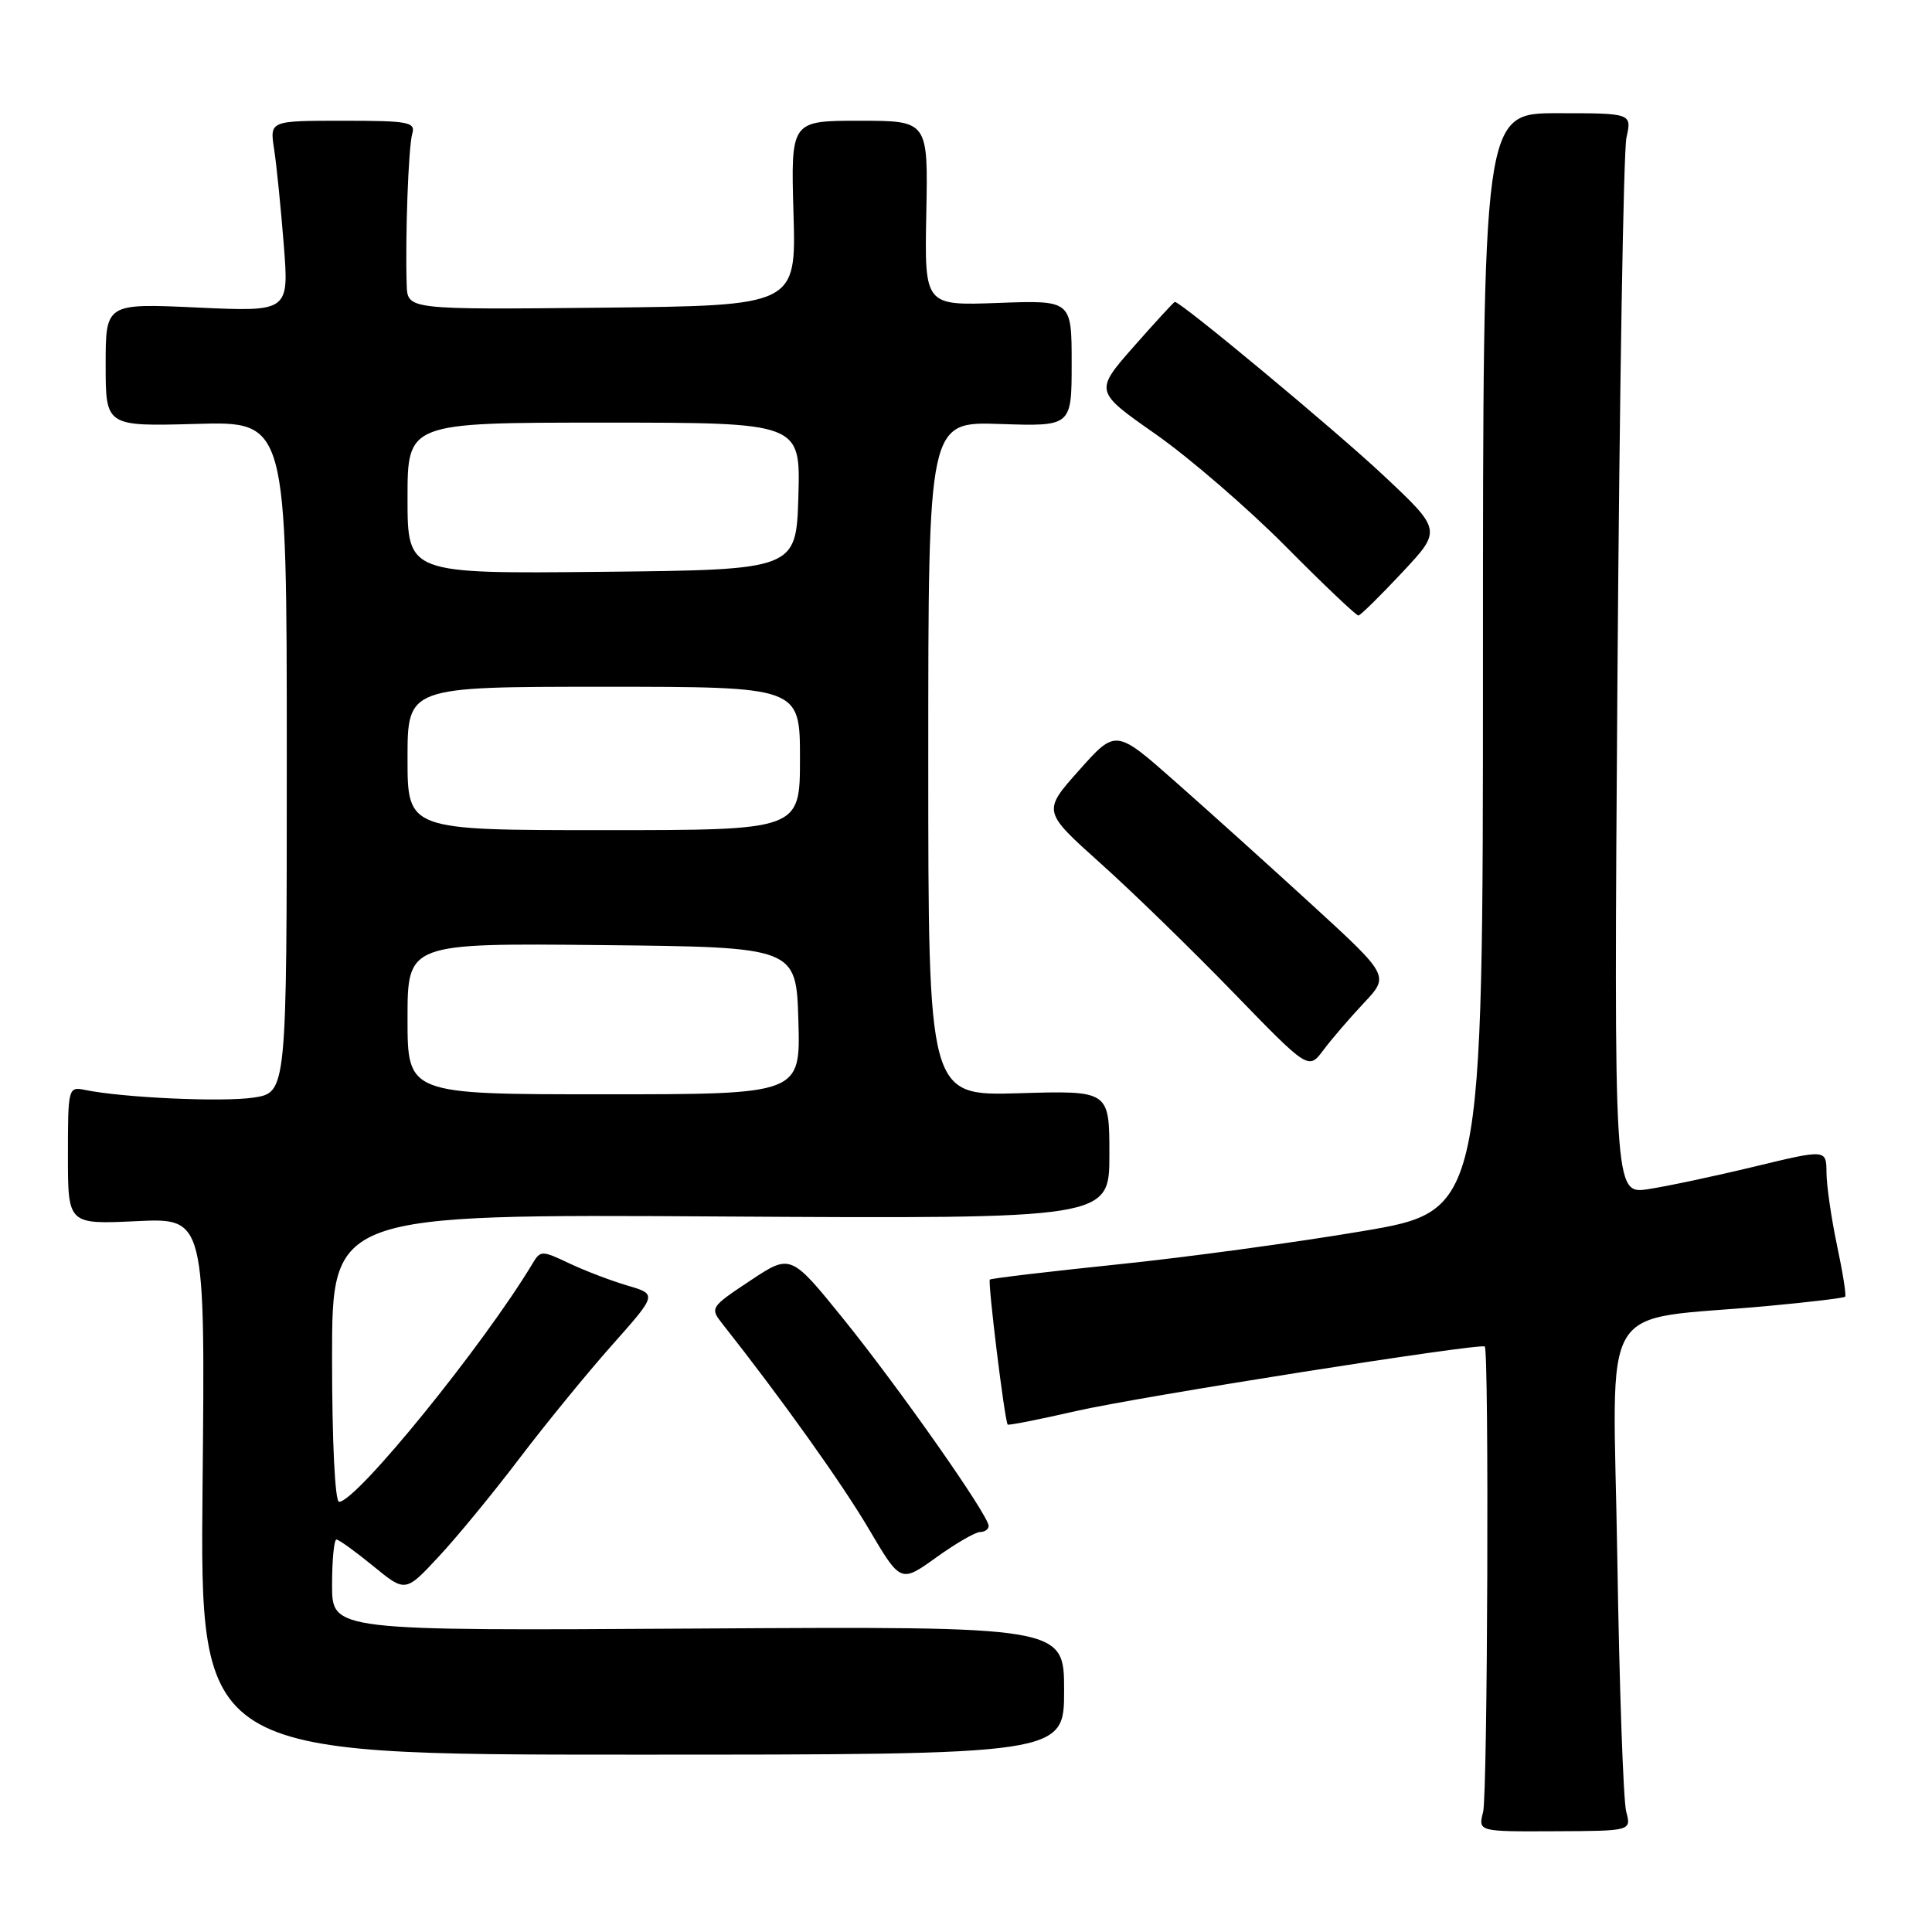 <?xml version="1.0" encoding="UTF-8" standalone="no"?>
<!DOCTYPE svg PUBLIC "-//W3C//DTD SVG 1.1//EN" "http://www.w3.org/Graphics/SVG/1.1/DTD/svg11.dtd" >
<svg xmlns="http://www.w3.org/2000/svg" xmlns:xlink="http://www.w3.org/1999/xlink" version="1.1" viewBox="0 0 256 256">
 <g >
 <path fill="currentColor"
d=" M 215.48 240.05 C 215.10 238.65 214.57 223.49 214.30 206.38 C 213.75 171.15 211.32 175.18 234.35 173.04 C 239.77 172.54 244.33 171.99 244.49 171.82 C 244.66 171.64 244.17 168.57 243.41 165.00 C 242.66 161.43 242.03 157.10 242.02 155.39 C 242.00 152.28 242.00 152.28 232.47 154.58 C 227.22 155.85 220.89 157.19 218.39 157.57 C 213.84 158.25 213.84 158.25 214.32 89.88 C 214.59 52.27 215.12 20.04 215.51 18.25 C 216.23 15.00 216.23 15.00 206.36 15.00 C 196.50 15.00 196.50 15.00 196.50 87.72 C 196.50 160.44 196.50 160.44 180.50 163.14 C 171.70 164.63 157.07 166.62 148.00 167.55 C 138.93 168.49 131.35 169.39 131.16 169.55 C 130.86 169.82 133.10 188.10 133.52 188.76 C 133.61 188.90 137.69 188.09 142.59 186.97 C 150.80 185.09 196.20 177.92 196.74 178.42 C 197.32 178.96 197.12 237.78 196.52 240.10 C 195.86 242.70 195.86 242.70 206.01 242.65 C 216.16 242.61 216.16 242.61 215.48 240.05 Z  M 141.00 224.00 C 141.00 215.50 141.00 215.50 92.50 215.79 C 44.00 216.09 44.00 216.09 44.00 210.04 C 44.00 206.72 44.26 204.00 44.58 204.00 C 44.90 204.00 47.09 205.58 49.44 207.50 C 53.72 211.01 53.72 211.01 58.14 206.25 C 60.58 203.64 65.39 197.78 68.84 193.23 C 72.30 188.68 77.81 181.93 81.10 178.23 C 87.08 171.50 87.08 171.50 83.13 170.34 C 80.96 169.70 77.49 168.38 75.41 167.39 C 71.80 165.68 71.61 165.68 70.58 167.40 C 64.12 178.18 47.22 199.00 44.93 199.00 C 44.39 199.00 44.00 191.02 44.00 179.94 C 44.00 160.88 44.00 160.88 95.50 161.19 C 147.00 161.50 147.00 161.50 147.00 153.00 C 147.00 144.50 147.00 144.50 135.00 144.86 C 123.00 145.21 123.00 145.21 123.00 100.54 C 123.00 55.86 123.00 55.86 132.50 56.18 C 142.00 56.50 142.00 56.50 142.00 48.14 C 142.00 39.78 142.00 39.78 132.25 40.14 C 122.50 40.50 122.50 40.50 122.74 28.25 C 122.98 16.00 122.98 16.00 113.88 16.00 C 104.79 16.00 104.79 16.00 105.14 28.25 C 105.50 40.50 105.50 40.50 79.75 40.77 C 54.00 41.03 54.00 41.03 53.89 37.77 C 53.68 31.42 54.12 19.48 54.62 17.75 C 55.09 16.17 54.20 16.00 45.44 16.00 C 35.74 16.00 35.74 16.00 36.32 19.75 C 36.64 21.81 37.21 27.51 37.60 32.40 C 38.30 41.31 38.30 41.31 26.15 40.75 C 14.00 40.19 14.00 40.19 14.00 48.34 C 14.00 56.50 14.00 56.50 26.00 56.17 C 38.00 55.83 38.00 55.83 38.00 100.30 C 38.00 144.77 38.00 144.77 33.58 145.44 C 29.46 146.05 16.34 145.46 11.25 144.42 C 9.05 143.97 9.00 144.15 9.00 153.10 C 9.00 162.24 9.00 162.24 18.09 161.81 C 27.19 161.38 27.19 161.38 26.84 196.94 C 26.50 232.50 26.50 232.50 83.75 232.50 C 141.00 232.50 141.00 232.50 141.00 224.00 Z  M 129.87 203.00 C 130.49 203.00 131.00 202.63 131.00 202.19 C 131.00 200.80 119.17 183.95 111.79 174.81 C 104.77 166.13 104.77 166.13 99.40 169.70 C 94.11 173.21 94.05 173.30 95.76 175.46 C 103.50 185.26 111.56 196.55 115.10 202.56 C 119.34 209.75 119.34 209.75 124.04 206.38 C 126.62 204.52 129.25 203.00 129.87 203.00 Z  M 180.72 132.90 C 184.11 129.30 184.11 129.30 173.81 119.86 C 168.14 114.67 159.98 107.32 155.67 103.52 C 147.84 96.61 147.84 96.61 142.99 102.06 C 138.14 107.50 138.14 107.50 145.82 114.39 C 150.05 118.17 157.97 125.89 163.44 131.53 C 173.38 141.78 173.38 141.78 175.36 139.14 C 176.44 137.69 178.86 134.88 180.72 132.90 Z  M 185.78 75.87 C 191.05 70.25 191.05 70.25 183.28 62.96 C 176.88 56.96 156.49 40.00 155.67 40.00 C 155.55 40.00 153.10 42.67 150.23 45.92 C 145.02 51.85 145.02 51.85 153.13 57.53 C 157.60 60.66 165.36 67.36 170.38 72.42 C 175.39 77.48 179.73 81.59 180.00 81.56 C 180.28 81.53 182.88 78.97 185.78 75.87 Z  M 54.00 134.98 C 54.00 124.97 54.00 124.97 79.75 125.23 C 105.50 125.50 105.50 125.50 105.79 135.25 C 106.07 145.00 106.07 145.00 80.04 145.00 C 54.00 145.00 54.00 145.00 54.00 134.98 Z  M 54.00 100.50 C 54.00 91.00 54.00 91.00 80.00 91.00 C 106.00 91.00 106.00 91.00 106.00 100.50 C 106.00 110.00 106.00 110.00 80.00 110.00 C 54.00 110.00 54.00 110.00 54.00 100.50 Z  M 54.00 66.02 C 54.00 56.00 54.00 56.00 80.04 56.00 C 106.07 56.00 106.07 56.00 105.79 65.75 C 105.50 75.50 105.50 75.50 79.75 75.77 C 54.00 76.03 54.00 76.03 54.00 66.02 Z "/>
</g>
</svg>